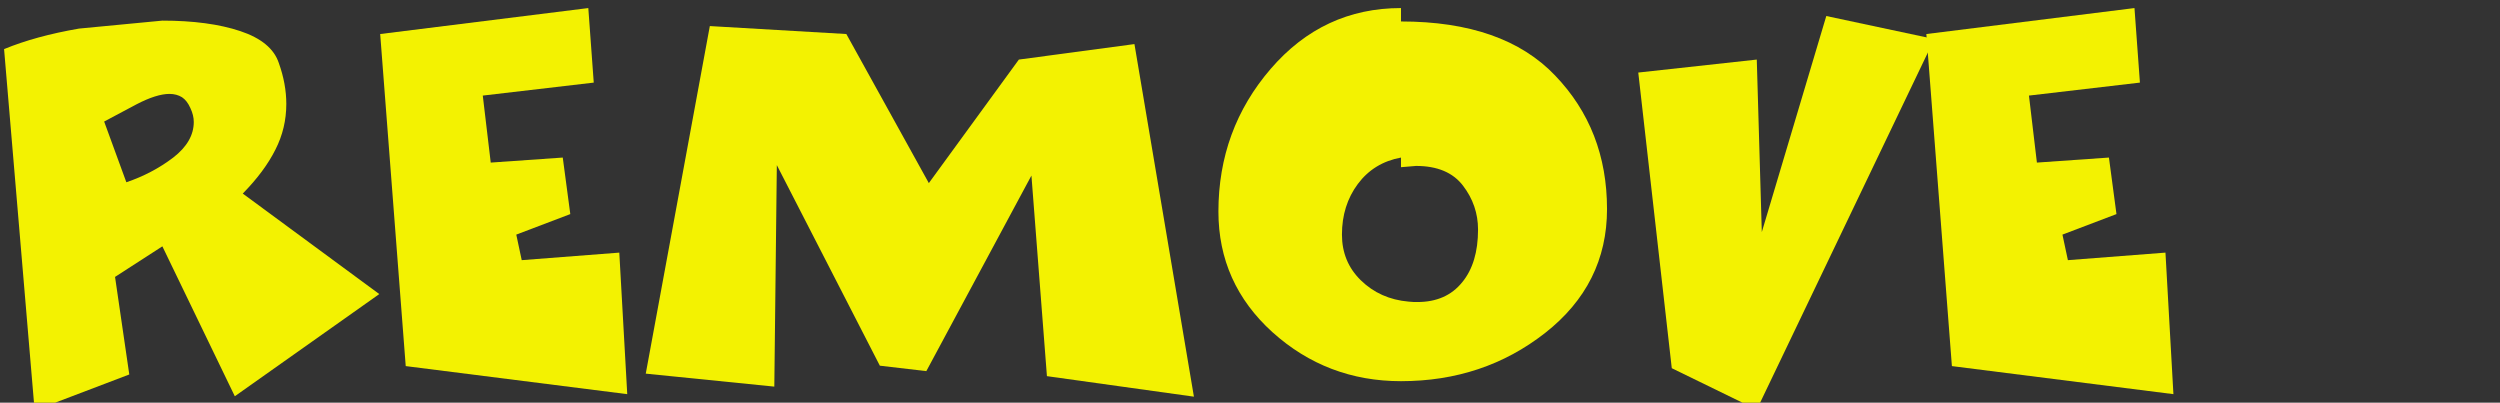 <?xml version="1.0" encoding="UTF-8" standalone="no"?>
<svg xmlns:xlink="http://www.w3.org/1999/xlink" height="11.25px" width="69.85px" xmlns="http://www.w3.org/2000/svg">
  <rect width="100%" height="100%" fill="#333333" stroke="none"/>
  <g transform="matrix(1.0, 0.0, 0.0, 1.0, -9.05, -1.35)">
    <g transform="matrix(1.0, 0.0, 0.0, 1.0, 0.0, 0.0)">
      <use fill="#f3f201" height="11.25" transform="matrix(0.234, 0.0, 0.0, 0.234, 9.0, 12.0)" width="69.85" xlink:href="#font_Comics_R0"/>
      <use fill="#f3f201" height="11.25" transform="matrix(0.234, 0.0, 0.0, 0.234, 19.45, 12.0)" width="69.85" xlink:href="#font_Comics_E0"/>
      <use fill="#f3f201" height="11.25" transform="matrix(0.234, 0.0, 0.0, 0.234, 26.8, 12.0)" width="69.85" xlink:href="#font_Comics_M0"/>
      <use fill="#f3f201" height="11.25" transform="matrix(0.234, 0.0, 0.0, 0.234, 42.8, 12.0)" width="69.85" xlink:href="#font_Comics_O0"/>
      <use fill="#f3f201" height="11.25" transform="matrix(0.234, 0.0, 0.0, 0.234, 54.25, 12.0)" width="69.85" xlink:href="#font_Comics_V0"/>
      <use fill="#f3f201" height="11.25" transform="matrix(0.234, 0.0, 0.0, 0.234, 62.65, 12.0)" width="69.85" xlink:href="#font_Comics_E0"/>
    </g>
  </g>
  <defs>
    <g id="font_Comics_R0">
      <path d="M15.3 -23.75 L12.65 -31.0 16.5 -33.05 Q18.9 -34.3 20.45 -34.3 21.3 -34.3 21.95 -33.9 22.55 -33.5 22.95 -32.6 23.35 -31.75 23.35 -30.95 23.35 -28.6 20.9 -26.7 18.4 -24.8 15.3 -23.75 M4.35 3.5 L15.65 -0.8 13.95 -12.45 19.6 -16.1 28.25 1.8 45.5 -10.4 29.2 -22.4 Q31.8 -25.05 33.1 -27.65 34.4 -30.2 34.4 -33.1 34.4 -35.5 33.5 -38.0 32.65 -40.55 28.9 -41.8 25.15 -43.05 19.6 -43.05 L9.65 -42.1 Q4.45 -41.2 0.7 -39.65 L4.35 3.5" fill-rule="evenodd" stroke="none"/>
    </g>
    <g id="font_Comics_E0">
      <path d="M4.0 -1.8 L30.45 1.55 29.5 -15.35 17.85 -14.45 17.2 -17.5 23.65 -19.95 22.75 -26.7 14.15 -26.1 13.2 -34.1 26.45 -35.65 25.8 -44.55 0.95 -41.45 4.0 -1.8" fill-rule="evenodd" stroke="none"/>
    </g>
    <g id="font_Comics_M0">
      <path d="M1.25 -0.9 L16.6 0.65 16.9 -25.8 29.2 -1.85 34.75 -1.2 47.3 -24.55 49.15 -0.6 66.7 1.85 59.6 -40.25 45.8 -38.4 35.05 -23.65 25.2 -41.45 8.9 -42.4 1.25 -0.9" fill-rule="evenodd" stroke="none"/>
    </g>
    <g id="font_Comics_O0">
      <path d="M23.95 -9.5 L23.95 -9.5 Q20.55 -9.8 18.25 -12.05 16.0 -14.25 16.0 -17.5 16.0 -21.0 17.9 -23.55 19.8 -26.1 23.05 -26.7 L23.05 -25.55 24.85 -25.7 Q28.65 -25.7 30.45 -23.35 32.25 -21.0 32.25 -18.1 32.25 -14.1 30.35 -11.8 28.45 -9.45 25.0 -9.45 L24.6 -9.45 23.95 -9.5 M23.05 0.0 L23.05 0.0 Q32.9 0.0 40.25 -5.75 47.65 -11.55 47.65 -20.55 47.65 -30.05 41.45 -36.5 35.3 -42.95 23.05 -42.95 L23.05 -44.55 Q13.75 -44.55 7.5 -37.3 1.25 -30.05 1.25 -20.25 1.25 -11.7 7.7 -5.85 14.2 0.0 23.05 0.0" fill-rule="evenodd" stroke="none"/>
    </g>
    <g id="font_Comics_V0">
      <path d="M16.6 3.4 L37.8 -40.85 24.9 -43.6 17.2 -17.8 16.6 -38.4 2.45 -36.85 6.45 -1.55 16.6 3.4" fill-rule="evenodd" stroke="none"/>
    </g>
  </defs>
</svg>
